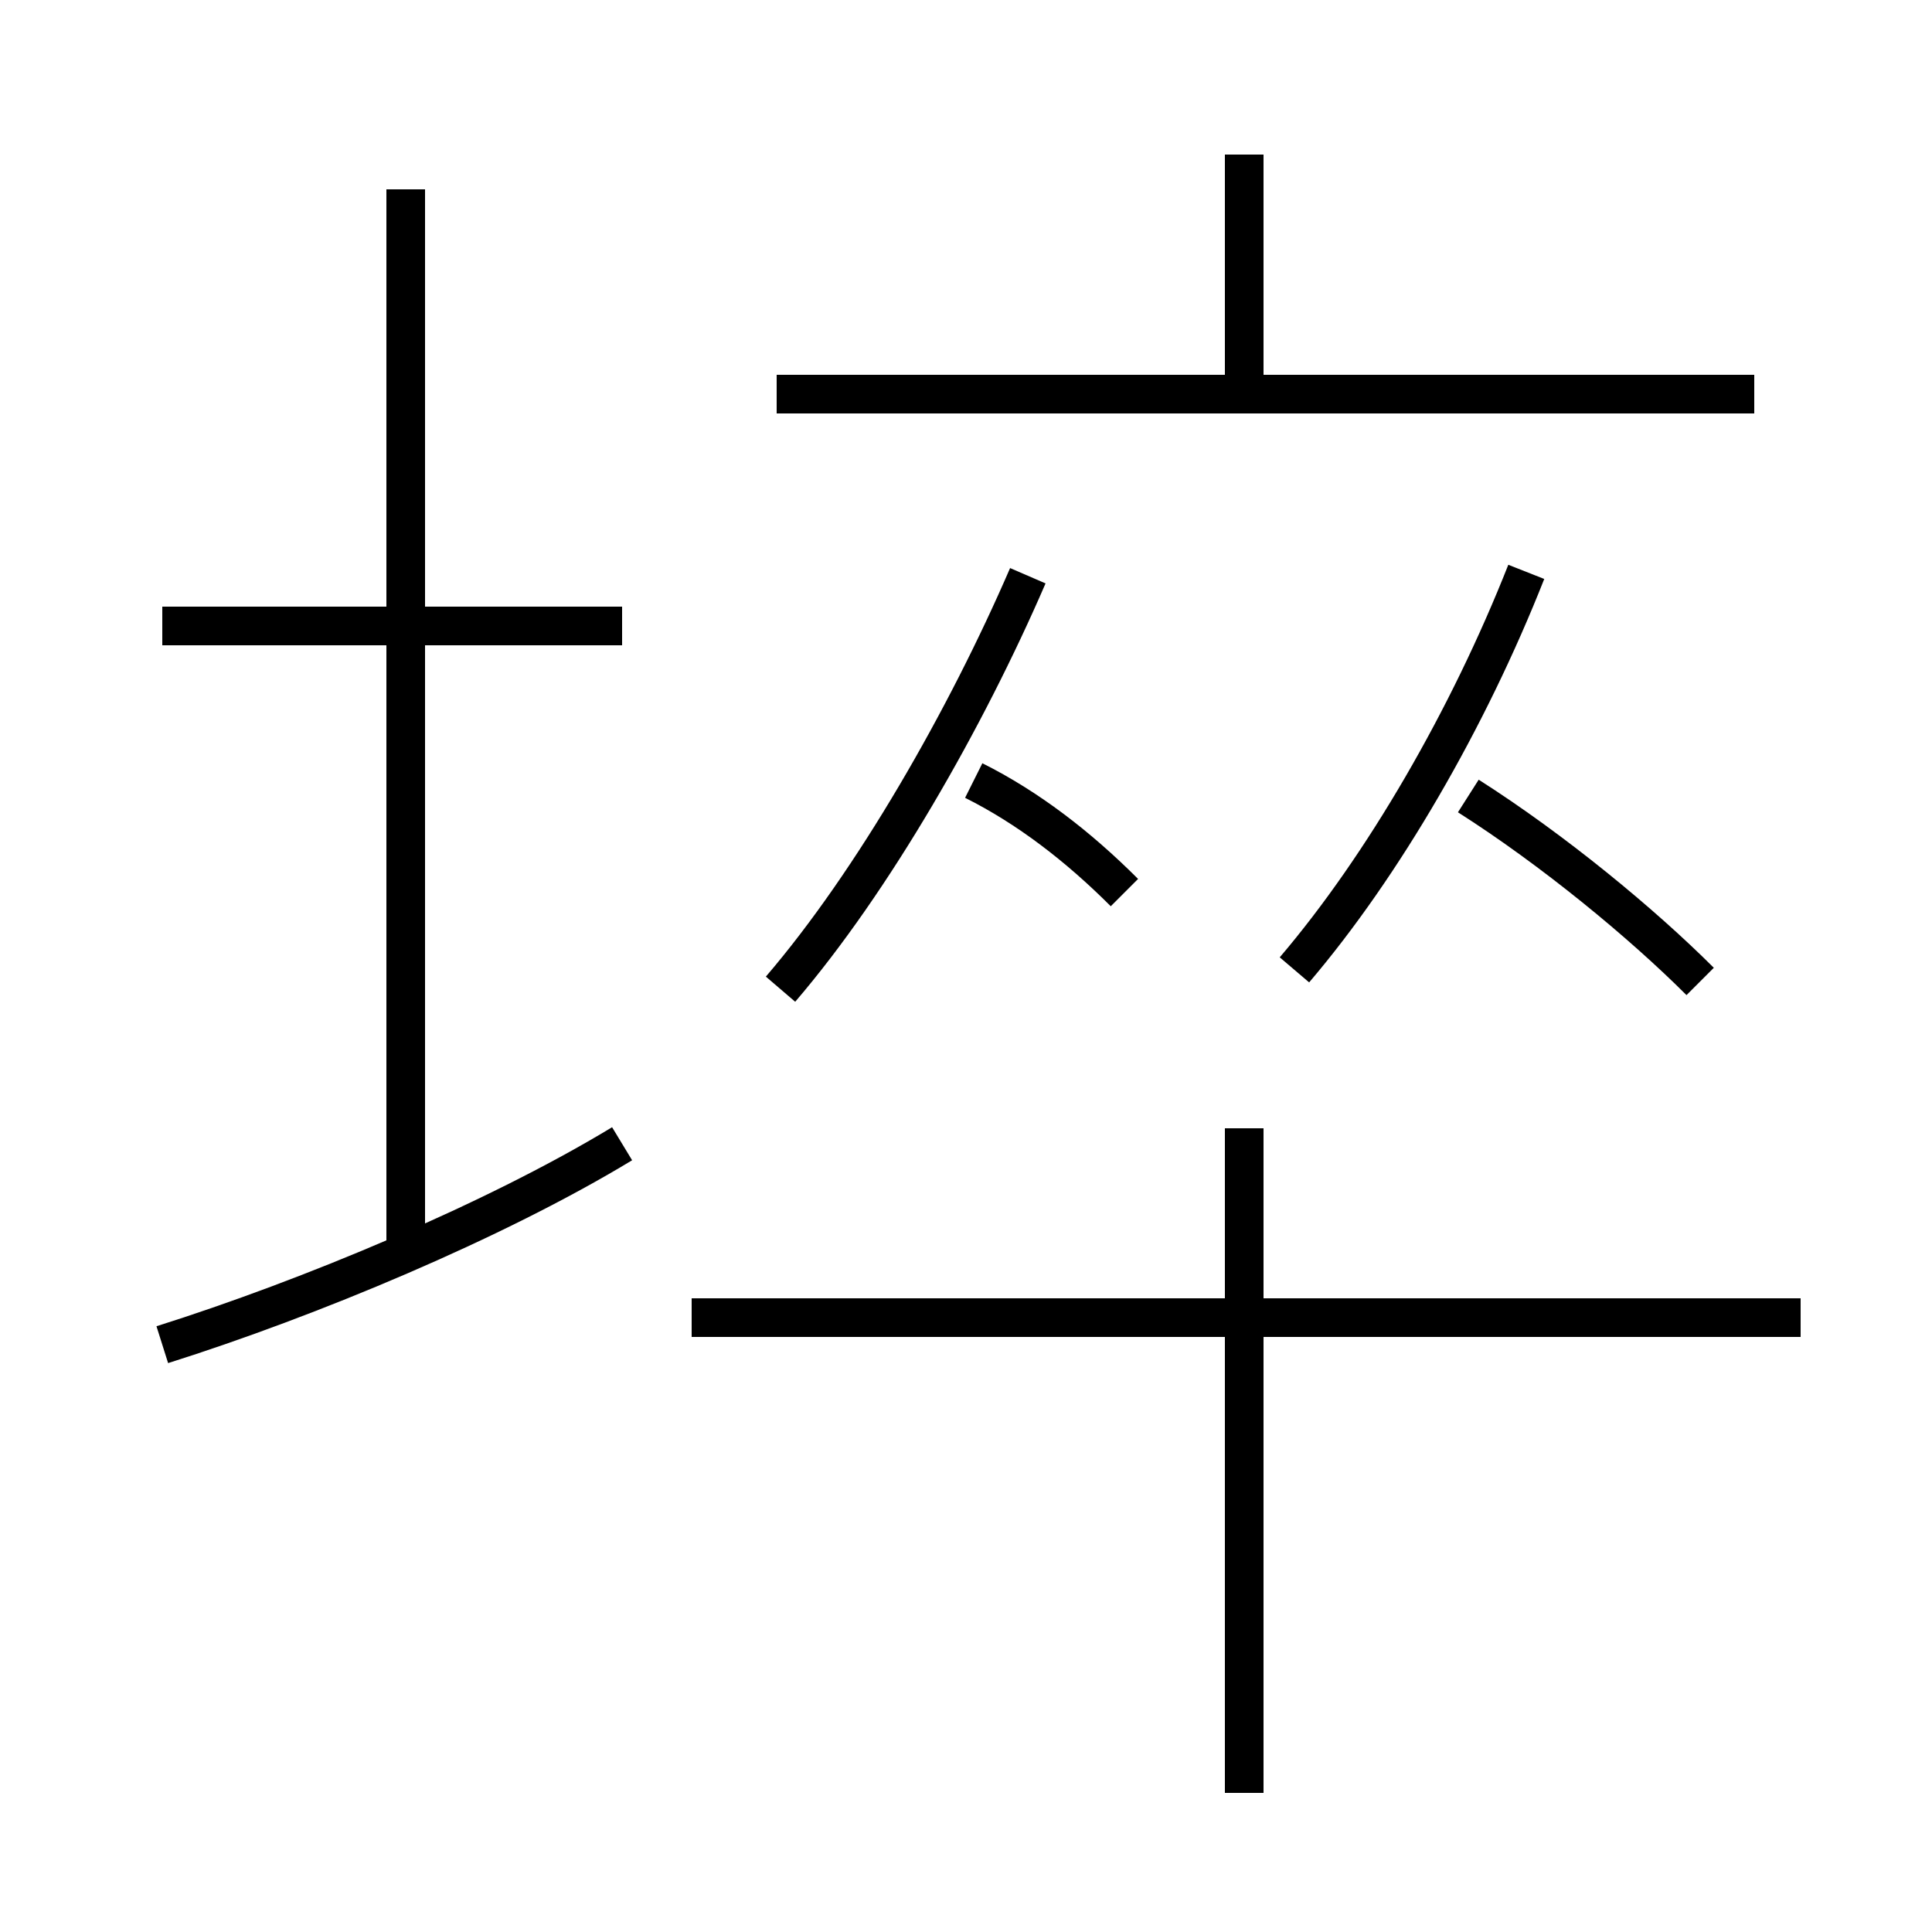 <?xml version='1.0' encoding='utf8'?>
<svg viewBox="0.0 -6.0 50.0 50.0" version="1.1" xmlns="http://www.w3.org/2000/svg">
<rect x="0.0" y="-6.0" width="50.0" height="50.0" fill="#808080" stroke="none"/>
<rect x="-1000" y="-1000" width="2000" height="2000" stroke="white" fill="white"/>
<g style="fill:white;stroke:#000000;  stroke-width:1">
<path d="M 20.2 -18.4 C 22.6 -21.2 25.0 -25.4 26.6 -29.1 M 4.2 -9.2 C 8.0 -10.4 12.8 -12.4 16.1 -14.4 M 10.5 -11.3 L 10.5 -39.1 M 16.1 -27.8 L 4.2 -27.8 M 32.2 2.4 L 32.2 -14.8 M 46.6 -9.9 L 17.9 -9.9 M 29.1 -20.9 C 27.9 -22.1 26.6 -23.1 25.2 -23.8 M 33.5 -18.9 C 35.8 -21.6 38.0 -25.4 39.5 -29.2 M 44.0 -18.6 C 42.5 -20.1 40.2 -22.0 38.0 -23.4 M 45.4 -33.8 L 20.1 -33.8 M 32.2 -34.0 L 32.2 -40.0" transform="translate(0.0 38.0)" />
</g>
</svg>